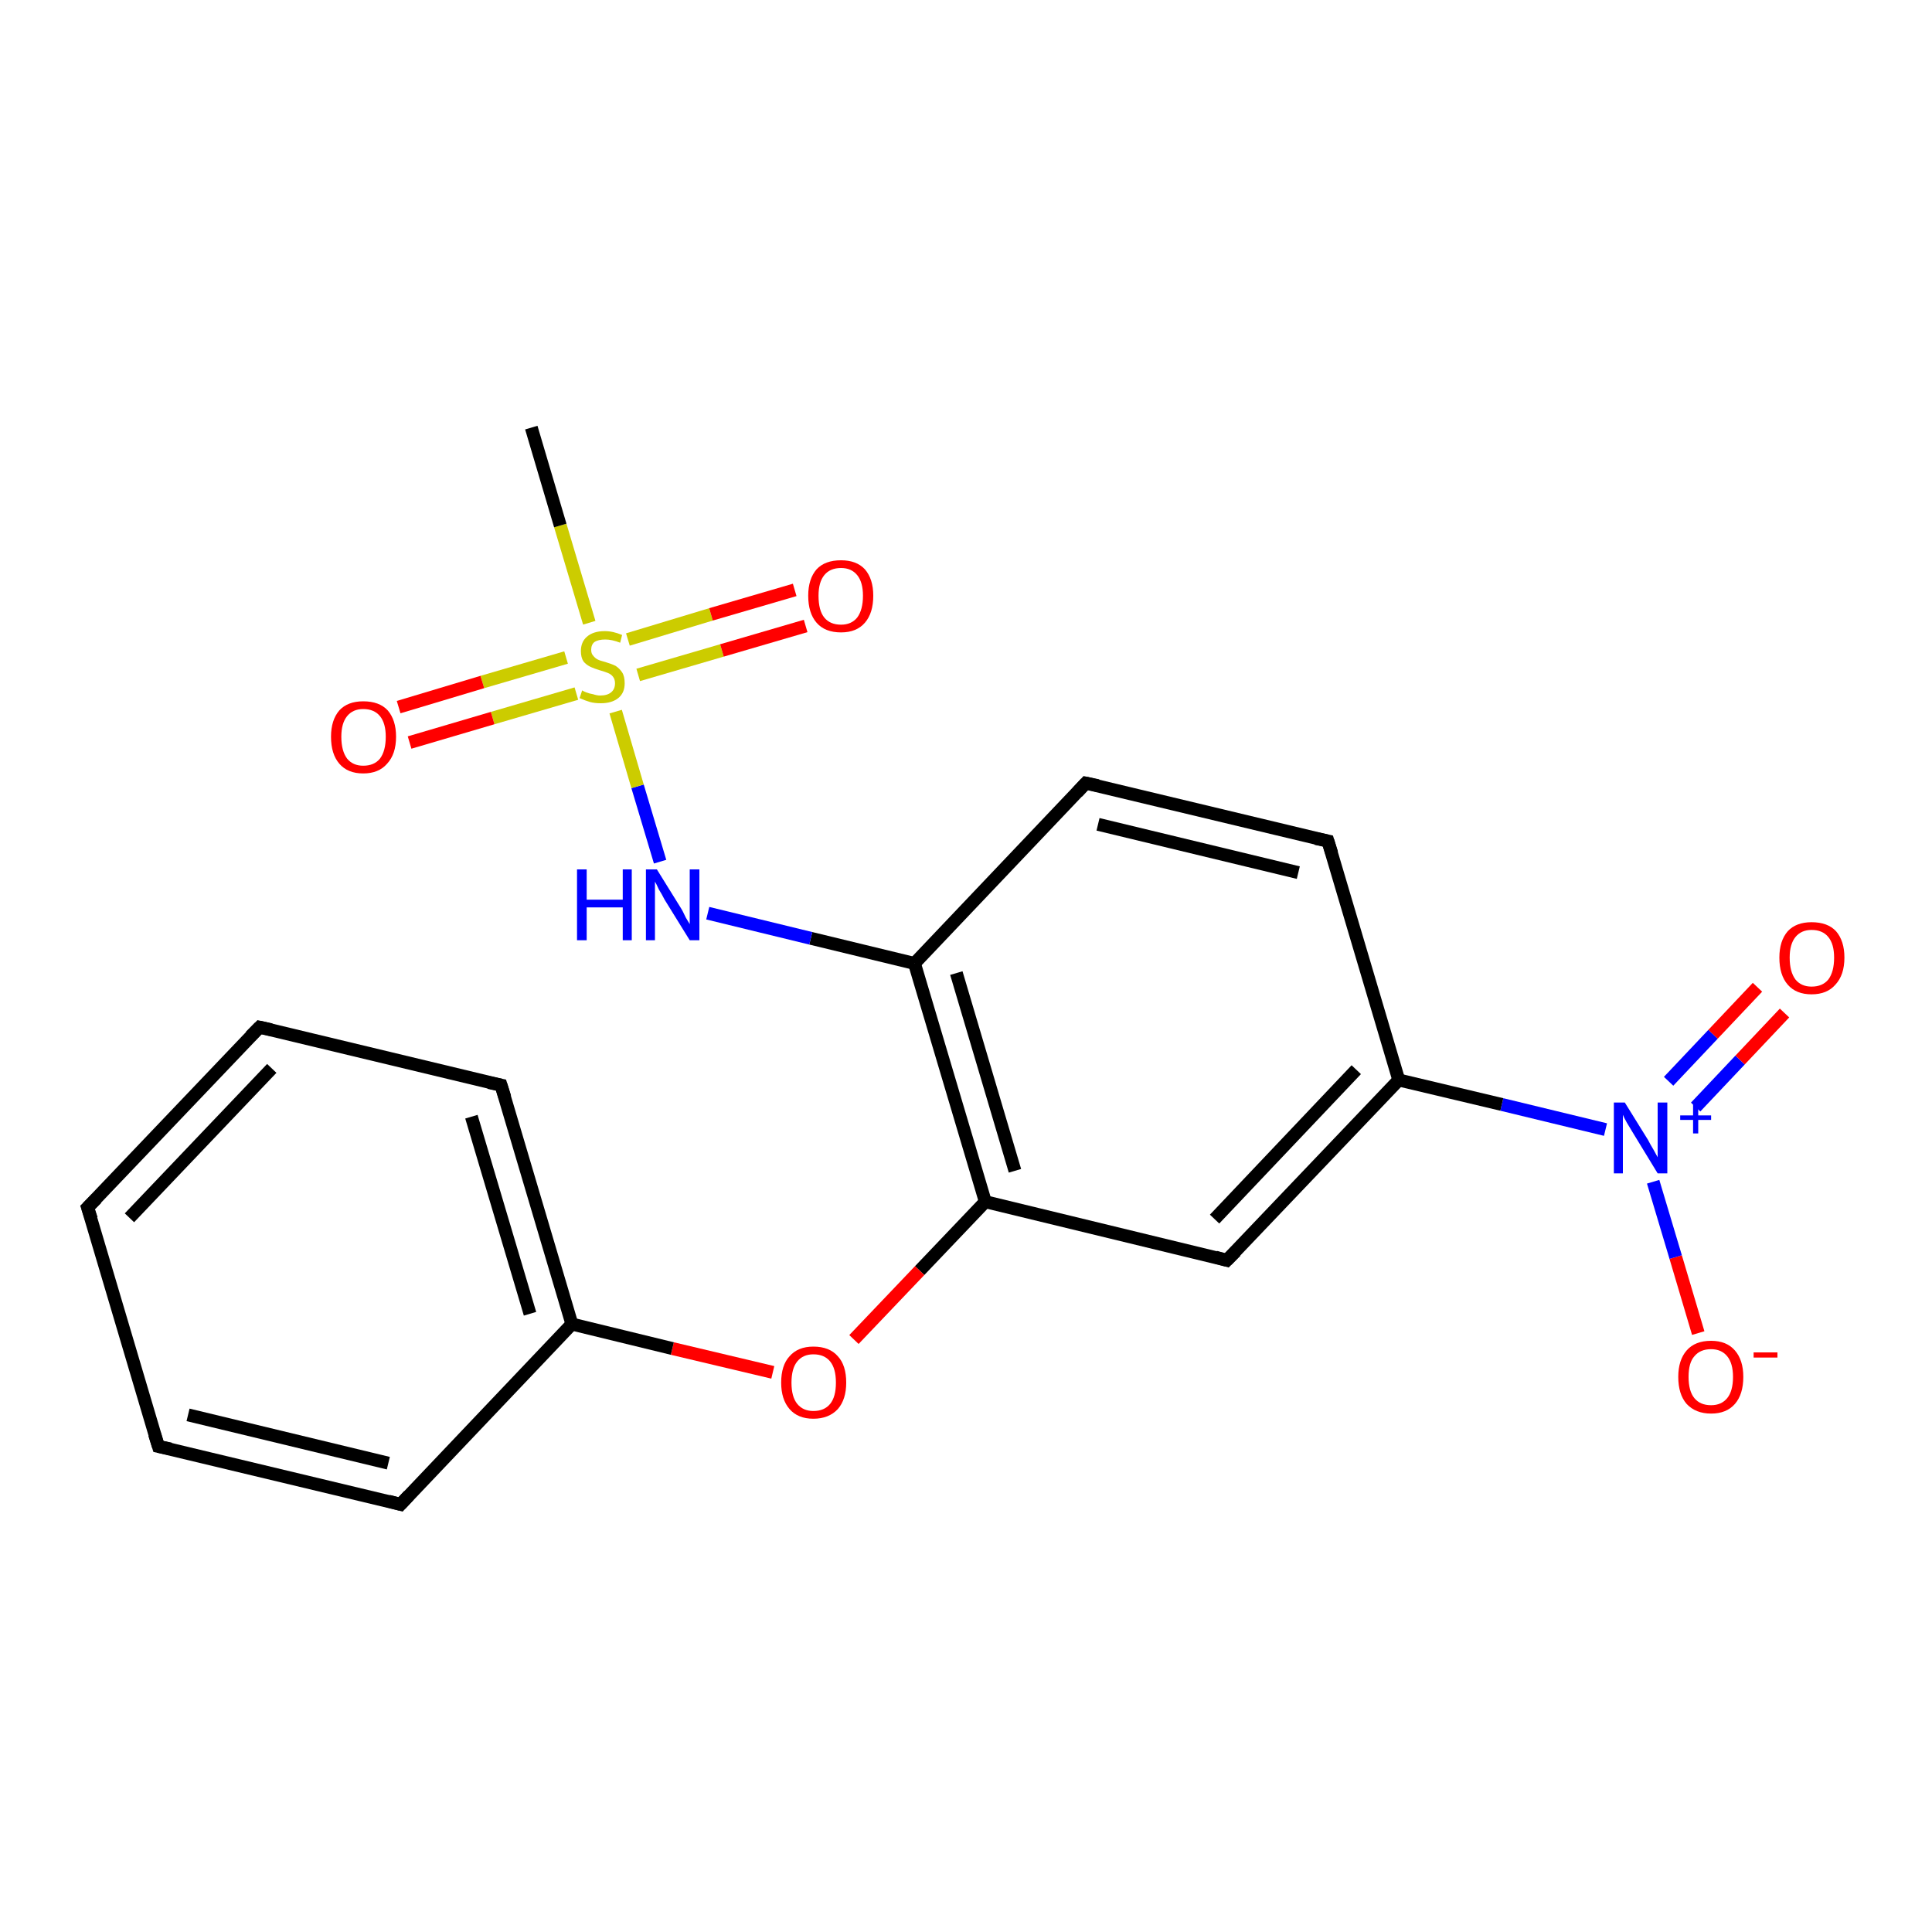<?xml version='1.0' encoding='iso-8859-1'?>
<svg version='1.1' baseProfile='full'
              xmlns='http://www.w3.org/2000/svg'
                      xmlns:rdkit='http://www.rdkit.org/xml'
                      xmlns:xlink='http://www.w3.org/1999/xlink'
                  xml:space='preserve'
width='300px' height='300px' viewBox='0 0 300 300'>
<!-- END OF HEADER -->
<rect style='opacity:1.0;fill:#FFFFFF;stroke:none' width='300.0' height='300.0' x='0.0' y='0.0'> </rect>
<path class='bond-0 atom-0 atom-1' d='M 263.7,207.0 L 260.2,195.2' style='fill:none;fill-rule:evenodd;stroke:#FF0000;stroke-width:2.0px;stroke-linecap:butt;stroke-linejoin:miter;stroke-opacity:1' />
<path class='bond-0 atom-0 atom-1' d='M 260.2,195.2 L 256.7,183.5' style='fill:none;fill-rule:evenodd;stroke:#0000FF;stroke-width:2.0px;stroke-linecap:butt;stroke-linejoin:miter;stroke-opacity:1' />
<path class='bond-1 atom-1 atom-2' d='M 263.3,171.9 L 270.2,164.6' style='fill:none;fill-rule:evenodd;stroke:#0000FF;stroke-width:2.0px;stroke-linecap:butt;stroke-linejoin:miter;stroke-opacity:1' />
<path class='bond-1 atom-1 atom-2' d='M 270.2,164.6 L 277.1,157.3' style='fill:none;fill-rule:evenodd;stroke:#FF0000;stroke-width:2.0px;stroke-linecap:butt;stroke-linejoin:miter;stroke-opacity:1' />
<path class='bond-1 atom-1 atom-2' d='M 259.1,167.9 L 266.0,160.6' style='fill:none;fill-rule:evenodd;stroke:#0000FF;stroke-width:2.0px;stroke-linecap:butt;stroke-linejoin:miter;stroke-opacity:1' />
<path class='bond-1 atom-1 atom-2' d='M 266.0,160.6 L 272.9,153.3' style='fill:none;fill-rule:evenodd;stroke:#FF0000;stroke-width:2.0px;stroke-linecap:butt;stroke-linejoin:miter;stroke-opacity:1' />
<path class='bond-2 atom-1 atom-3' d='M 249.3,175.4 L 233.2,171.5' style='fill:none;fill-rule:evenodd;stroke:#0000FF;stroke-width:2.0px;stroke-linecap:butt;stroke-linejoin:miter;stroke-opacity:1' />
<path class='bond-2 atom-1 atom-3' d='M 233.2,171.5 L 217.2,167.7' style='fill:none;fill-rule:evenodd;stroke:#000000;stroke-width:2.0px;stroke-linecap:butt;stroke-linejoin:miter;stroke-opacity:1' />
<path class='bond-3 atom-3 atom-4' d='M 217.2,167.7 L 190.5,195.7' style='fill:none;fill-rule:evenodd;stroke:#000000;stroke-width:2.0px;stroke-linecap:butt;stroke-linejoin:miter;stroke-opacity:1' />
<path class='bond-3 atom-3 atom-4' d='M 210.6,166.1 L 188.6,189.3' style='fill:none;fill-rule:evenodd;stroke:#000000;stroke-width:2.0px;stroke-linecap:butt;stroke-linejoin:miter;stroke-opacity:1' />
<path class='bond-4 atom-4 atom-5' d='M 190.5,195.7 L 153.0,186.6' style='fill:none;fill-rule:evenodd;stroke:#000000;stroke-width:2.0px;stroke-linecap:butt;stroke-linejoin:miter;stroke-opacity:1' />
<path class='bond-5 atom-5 atom-6' d='M 153.0,186.6 L 142.8,197.3' style='fill:none;fill-rule:evenodd;stroke:#000000;stroke-width:2.0px;stroke-linecap:butt;stroke-linejoin:miter;stroke-opacity:1' />
<path class='bond-5 atom-5 atom-6' d='M 142.8,197.3 L 132.6,208.0' style='fill:none;fill-rule:evenodd;stroke:#FF0000;stroke-width:2.0px;stroke-linecap:butt;stroke-linejoin:miter;stroke-opacity:1' />
<path class='bond-6 atom-6 atom-7' d='M 120.0,213.1 L 104.4,209.4' style='fill:none;fill-rule:evenodd;stroke:#FF0000;stroke-width:2.0px;stroke-linecap:butt;stroke-linejoin:miter;stroke-opacity:1' />
<path class='bond-6 atom-6 atom-7' d='M 104.4,209.4 L 88.8,205.6' style='fill:none;fill-rule:evenodd;stroke:#000000;stroke-width:2.0px;stroke-linecap:butt;stroke-linejoin:miter;stroke-opacity:1' />
<path class='bond-7 atom-7 atom-8' d='M 88.8,205.6 L 77.8,168.5' style='fill:none;fill-rule:evenodd;stroke:#000000;stroke-width:2.0px;stroke-linecap:butt;stroke-linejoin:miter;stroke-opacity:1' />
<path class='bond-7 atom-7 atom-8' d='M 82.3,204.0 L 73.2,173.4' style='fill:none;fill-rule:evenodd;stroke:#000000;stroke-width:2.0px;stroke-linecap:butt;stroke-linejoin:miter;stroke-opacity:1' />
<path class='bond-8 atom-8 atom-9' d='M 77.8,168.5 L 40.3,159.5' style='fill:none;fill-rule:evenodd;stroke:#000000;stroke-width:2.0px;stroke-linecap:butt;stroke-linejoin:miter;stroke-opacity:1' />
<path class='bond-9 atom-9 atom-10' d='M 40.3,159.5 L 13.6,187.5' style='fill:none;fill-rule:evenodd;stroke:#000000;stroke-width:2.0px;stroke-linecap:butt;stroke-linejoin:miter;stroke-opacity:1' />
<path class='bond-9 atom-9 atom-10' d='M 42.2,165.9 L 20.1,189.1' style='fill:none;fill-rule:evenodd;stroke:#000000;stroke-width:2.0px;stroke-linecap:butt;stroke-linejoin:miter;stroke-opacity:1' />
<path class='bond-10 atom-10 atom-11' d='M 13.6,187.5 L 24.6,224.6' style='fill:none;fill-rule:evenodd;stroke:#000000;stroke-width:2.0px;stroke-linecap:butt;stroke-linejoin:miter;stroke-opacity:1' />
<path class='bond-11 atom-11 atom-12' d='M 24.6,224.6 L 62.2,233.6' style='fill:none;fill-rule:evenodd;stroke:#000000;stroke-width:2.0px;stroke-linecap:butt;stroke-linejoin:miter;stroke-opacity:1' />
<path class='bond-11 atom-11 atom-12' d='M 29.2,219.7 L 60.3,227.2' style='fill:none;fill-rule:evenodd;stroke:#000000;stroke-width:2.0px;stroke-linecap:butt;stroke-linejoin:miter;stroke-opacity:1' />
<path class='bond-12 atom-5 atom-13' d='M 153.0,186.6 L 142.0,149.6' style='fill:none;fill-rule:evenodd;stroke:#000000;stroke-width:2.0px;stroke-linecap:butt;stroke-linejoin:miter;stroke-opacity:1' />
<path class='bond-12 atom-5 atom-13' d='M 157.6,181.8 L 148.5,151.1' style='fill:none;fill-rule:evenodd;stroke:#000000;stroke-width:2.0px;stroke-linecap:butt;stroke-linejoin:miter;stroke-opacity:1' />
<path class='bond-13 atom-13 atom-14' d='M 142.0,149.6 L 168.6,121.6' style='fill:none;fill-rule:evenodd;stroke:#000000;stroke-width:2.0px;stroke-linecap:butt;stroke-linejoin:miter;stroke-opacity:1' />
<path class='bond-14 atom-14 atom-15' d='M 168.6,121.6 L 206.2,130.6' style='fill:none;fill-rule:evenodd;stroke:#000000;stroke-width:2.0px;stroke-linecap:butt;stroke-linejoin:miter;stroke-opacity:1' />
<path class='bond-14 atom-14 atom-15' d='M 170.5,128.0 L 201.6,135.5' style='fill:none;fill-rule:evenodd;stroke:#000000;stroke-width:2.0px;stroke-linecap:butt;stroke-linejoin:miter;stroke-opacity:1' />
<path class='bond-15 atom-13 atom-16' d='M 142.0,149.6 L 125.9,145.7' style='fill:none;fill-rule:evenodd;stroke:#000000;stroke-width:2.0px;stroke-linecap:butt;stroke-linejoin:miter;stroke-opacity:1' />
<path class='bond-15 atom-13 atom-16' d='M 125.9,145.7 L 109.9,141.8' style='fill:none;fill-rule:evenodd;stroke:#0000FF;stroke-width:2.0px;stroke-linecap:butt;stroke-linejoin:miter;stroke-opacity:1' />
<path class='bond-16 atom-16 atom-17' d='M 102.5,133.8 L 99.0,122.1' style='fill:none;fill-rule:evenodd;stroke:#0000FF;stroke-width:2.0px;stroke-linecap:butt;stroke-linejoin:miter;stroke-opacity:1' />
<path class='bond-16 atom-16 atom-17' d='M 99.0,122.1 L 95.6,110.5' style='fill:none;fill-rule:evenodd;stroke:#CCCC00;stroke-width:2.0px;stroke-linecap:butt;stroke-linejoin:miter;stroke-opacity:1' />
<path class='bond-17 atom-17 atom-18' d='M 99.1,104.8 L 112.1,101.0' style='fill:none;fill-rule:evenodd;stroke:#CCCC00;stroke-width:2.0px;stroke-linecap:butt;stroke-linejoin:miter;stroke-opacity:1' />
<path class='bond-17 atom-17 atom-18' d='M 112.1,101.0 L 125.1,97.2' style='fill:none;fill-rule:evenodd;stroke:#FF0000;stroke-width:2.0px;stroke-linecap:butt;stroke-linejoin:miter;stroke-opacity:1' />
<path class='bond-17 atom-17 atom-18' d='M 97.5,99.3 L 110.4,95.4' style='fill:none;fill-rule:evenodd;stroke:#CCCC00;stroke-width:2.0px;stroke-linecap:butt;stroke-linejoin:miter;stroke-opacity:1' />
<path class='bond-17 atom-17 atom-18' d='M 110.4,95.4 L 123.4,91.6' style='fill:none;fill-rule:evenodd;stroke:#FF0000;stroke-width:2.0px;stroke-linecap:butt;stroke-linejoin:miter;stroke-opacity:1' />
<path class='bond-18 atom-17 atom-19' d='M 87.9,102.1 L 74.9,105.9' style='fill:none;fill-rule:evenodd;stroke:#CCCC00;stroke-width:2.0px;stroke-linecap:butt;stroke-linejoin:miter;stroke-opacity:1' />
<path class='bond-18 atom-17 atom-19' d='M 74.9,105.9 L 61.9,109.8' style='fill:none;fill-rule:evenodd;stroke:#FF0000;stroke-width:2.0px;stroke-linecap:butt;stroke-linejoin:miter;stroke-opacity:1' />
<path class='bond-18 atom-17 atom-19' d='M 89.5,107.7 L 76.5,111.5' style='fill:none;fill-rule:evenodd;stroke:#CCCC00;stroke-width:2.0px;stroke-linecap:butt;stroke-linejoin:miter;stroke-opacity:1' />
<path class='bond-18 atom-17 atom-19' d='M 76.5,111.5 L 63.6,115.3' style='fill:none;fill-rule:evenodd;stroke:#FF0000;stroke-width:2.0px;stroke-linecap:butt;stroke-linejoin:miter;stroke-opacity:1' />
<path class='bond-19 atom-17 atom-20' d='M 91.5,96.7 L 87.0,81.6' style='fill:none;fill-rule:evenodd;stroke:#CCCC00;stroke-width:2.0px;stroke-linecap:butt;stroke-linejoin:miter;stroke-opacity:1' />
<path class='bond-19 atom-17 atom-20' d='M 87.0,81.6 L 82.5,66.4' style='fill:none;fill-rule:evenodd;stroke:#000000;stroke-width:2.0px;stroke-linecap:butt;stroke-linejoin:miter;stroke-opacity:1' />
<path class='bond-20 atom-12 atom-7' d='M 62.2,233.6 L 88.8,205.6' style='fill:none;fill-rule:evenodd;stroke:#000000;stroke-width:2.0px;stroke-linecap:butt;stroke-linejoin:miter;stroke-opacity:1' />
<path class='bond-21 atom-15 atom-3' d='M 206.2,130.6 L 217.2,167.7' style='fill:none;fill-rule:evenodd;stroke:#000000;stroke-width:2.0px;stroke-linecap:butt;stroke-linejoin:miter;stroke-opacity:1' />
<path d='M 191.9,194.3 L 190.5,195.7 L 188.7,195.2' style='fill:none;stroke:#000000;stroke-width:2.0px;stroke-linecap:butt;stroke-linejoin:miter;stroke-opacity:1;' />
<path d='M 78.4,170.4 L 77.8,168.5 L 75.9,168.1' style='fill:none;stroke:#000000;stroke-width:2.0px;stroke-linecap:butt;stroke-linejoin:miter;stroke-opacity:1;' />
<path d='M 42.1,159.9 L 40.3,159.5 L 38.9,160.9' style='fill:none;stroke:#000000;stroke-width:2.0px;stroke-linecap:butt;stroke-linejoin:miter;stroke-opacity:1;' />
<path d='M 15.0,186.1 L 13.6,187.5 L 14.2,189.3' style='fill:none;stroke:#000000;stroke-width:2.0px;stroke-linecap:butt;stroke-linejoin:miter;stroke-opacity:1;' />
<path d='M 24.0,222.7 L 24.6,224.6 L 26.5,225.0' style='fill:none;stroke:#000000;stroke-width:2.0px;stroke-linecap:butt;stroke-linejoin:miter;stroke-opacity:1;' />
<path d='M 60.3,233.1 L 62.2,233.6 L 63.5,232.2' style='fill:none;stroke:#000000;stroke-width:2.0px;stroke-linecap:butt;stroke-linejoin:miter;stroke-opacity:1;' />
<path d='M 167.3,123.0 L 168.6,121.6 L 170.5,122.0' style='fill:none;stroke:#000000;stroke-width:2.0px;stroke-linecap:butt;stroke-linejoin:miter;stroke-opacity:1;' />
<path d='M 204.3,130.2 L 206.2,130.6 L 206.8,132.5' style='fill:none;stroke:#000000;stroke-width:2.0px;stroke-linecap:butt;stroke-linejoin:miter;stroke-opacity:1;' />
<path class='atom-0' d='M 260.6 213.8
Q 260.6 211.2, 261.9 209.7
Q 263.2 208.2, 265.7 208.2
Q 268.1 208.2, 269.4 209.7
Q 270.7 211.2, 270.7 213.8
Q 270.7 216.5, 269.4 218.0
Q 268.1 219.5, 265.7 219.5
Q 263.3 219.5, 261.9 218.0
Q 260.6 216.5, 260.6 213.8
M 265.7 218.2
Q 267.3 218.2, 268.2 217.1
Q 269.1 216.0, 269.1 213.8
Q 269.1 211.7, 268.2 210.6
Q 267.3 209.5, 265.7 209.5
Q 264.0 209.5, 263.1 210.6
Q 262.2 211.6, 262.2 213.8
Q 262.2 216.0, 263.1 217.1
Q 264.0 218.2, 265.7 218.2
' fill='#FF0000'/>
<path class='atom-0' d='M 272.3 210.0
L 276.0 210.0
L 276.0 210.8
L 272.3 210.8
L 272.3 210.0
' fill='#FF0000'/>
<path class='atom-1' d='M 252.3 171.2
L 255.9 177.0
Q 256.2 177.6, 256.8 178.6
Q 257.4 179.7, 257.4 179.7
L 257.4 171.2
L 258.9 171.2
L 258.9 182.2
L 257.4 182.2
L 253.5 175.8
Q 253.1 175.1, 252.6 174.3
Q 252.1 173.4, 252.0 173.1
L 252.0 182.2
L 250.6 182.2
L 250.6 171.2
L 252.3 171.2
' fill='#0000FF'/>
<path class='atom-1' d='M 260.9 173.2
L 262.9 173.2
L 262.9 171.2
L 263.7 171.2
L 263.7 173.2
L 265.7 173.2
L 265.7 173.9
L 263.7 173.9
L 263.7 176.0
L 262.9 176.0
L 262.9 173.9
L 260.9 173.9
L 260.9 173.2
' fill='#0000FF'/>
<path class='atom-2' d='M 276.3 148.7
Q 276.3 146.1, 277.6 144.6
Q 278.9 143.2, 281.3 143.2
Q 283.8 143.2, 285.1 144.6
Q 286.4 146.1, 286.4 148.7
Q 286.4 151.4, 285.0 152.9
Q 283.7 154.4, 281.3 154.4
Q 278.9 154.4, 277.6 152.9
Q 276.3 151.4, 276.3 148.7
M 281.3 153.2
Q 283.0 153.2, 283.9 152.1
Q 284.8 150.9, 284.8 148.7
Q 284.8 146.6, 283.9 145.5
Q 283.0 144.4, 281.3 144.4
Q 279.7 144.4, 278.8 145.5
Q 277.9 146.6, 277.9 148.7
Q 277.9 150.9, 278.8 152.1
Q 279.7 153.2, 281.3 153.2
' fill='#FF0000'/>
<path class='atom-6' d='M 121.3 214.7
Q 121.3 212.0, 122.6 210.6
Q 123.9 209.1, 126.3 209.1
Q 128.8 209.1, 130.1 210.6
Q 131.4 212.0, 131.4 214.7
Q 131.4 217.3, 130.1 218.8
Q 128.7 220.3, 126.3 220.3
Q 123.9 220.3, 122.6 218.8
Q 121.3 217.3, 121.3 214.7
M 126.3 219.1
Q 128.0 219.1, 128.9 218.0
Q 129.8 216.9, 129.8 214.7
Q 129.8 212.5, 128.9 211.4
Q 128.0 210.3, 126.3 210.3
Q 124.7 210.3, 123.8 211.4
Q 122.9 212.5, 122.9 214.7
Q 122.9 216.9, 123.8 218.0
Q 124.7 219.1, 126.3 219.1
' fill='#FF0000'/>
<path class='atom-16' d='M 89.6 135.0
L 91.1 135.0
L 91.1 139.7
L 96.7 139.7
L 96.7 135.0
L 98.1 135.0
L 98.1 146.0
L 96.7 146.0
L 96.7 140.9
L 91.1 140.9
L 91.1 146.0
L 89.6 146.0
L 89.6 135.0
' fill='#0000FF'/>
<path class='atom-16' d='M 102.0 135.0
L 105.6 140.8
Q 106.0 141.4, 106.5 142.5
Q 107.1 143.5, 107.1 143.5
L 107.1 135.0
L 108.6 135.0
L 108.6 146.0
L 107.1 146.0
L 103.2 139.7
Q 102.8 138.9, 102.3 138.1
Q 101.9 137.2, 101.7 136.9
L 101.7 146.0
L 100.3 146.0
L 100.3 135.0
L 102.0 135.0
' fill='#0000FF'/>
<path class='atom-17' d='M 90.4 107.2
Q 90.5 107.3, 91.0 107.5
Q 91.5 107.7, 92.1 107.8
Q 92.7 108.0, 93.2 108.0
Q 94.3 108.0, 94.9 107.5
Q 95.5 107.0, 95.5 106.1
Q 95.5 105.5, 95.2 105.1
Q 94.9 104.7, 94.4 104.5
Q 93.9 104.3, 93.2 104.1
Q 92.2 103.8, 91.6 103.5
Q 91.0 103.2, 90.6 102.7
Q 90.2 102.1, 90.2 101.1
Q 90.2 99.7, 91.1 98.9
Q 92.1 98.0, 93.9 98.0
Q 95.2 98.0, 96.6 98.6
L 96.3 99.8
Q 95.0 99.3, 94.0 99.3
Q 92.9 99.3, 92.3 99.7
Q 91.8 100.1, 91.8 100.9
Q 91.8 101.5, 92.1 101.8
Q 92.4 102.2, 92.8 102.4
Q 93.2 102.6, 94.0 102.8
Q 95.0 103.1, 95.6 103.4
Q 96.2 103.8, 96.6 104.4
Q 97.0 105.0, 97.0 106.1
Q 97.0 107.6, 96.0 108.4
Q 95.0 109.2, 93.3 109.2
Q 92.3 109.2, 91.6 109.0
Q 90.9 108.8, 90.0 108.4
L 90.4 107.2
' fill='#CCCC00'/>
<path class='atom-18' d='M 125.5 92.5
Q 125.5 89.9, 126.8 88.4
Q 128.1 87.0, 130.6 87.0
Q 133.0 87.0, 134.3 88.4
Q 135.6 89.9, 135.6 92.5
Q 135.6 95.2, 134.3 96.7
Q 133.0 98.2, 130.6 98.2
Q 128.1 98.2, 126.8 96.7
Q 125.5 95.2, 125.5 92.5
M 130.6 97.0
Q 132.2 97.0, 133.1 95.9
Q 134.0 94.7, 134.0 92.5
Q 134.0 90.4, 133.1 89.3
Q 132.2 88.2, 130.6 88.2
Q 128.9 88.2, 128.0 89.3
Q 127.1 90.4, 127.1 92.5
Q 127.1 94.8, 128.0 95.9
Q 128.9 97.0, 130.6 97.0
' fill='#FF0000'/>
<path class='atom-19' d='M 51.4 114.4
Q 51.4 111.8, 52.7 110.3
Q 54.0 108.9, 56.4 108.9
Q 58.9 108.9, 60.2 110.3
Q 61.5 111.8, 61.5 114.4
Q 61.5 117.1, 60.1 118.6
Q 58.8 120.1, 56.4 120.1
Q 54.0 120.1, 52.7 118.6
Q 51.4 117.1, 51.4 114.4
M 56.4 118.9
Q 58.1 118.9, 59.0 117.8
Q 59.9 116.6, 59.9 114.4
Q 59.9 112.3, 59.0 111.2
Q 58.1 110.1, 56.4 110.1
Q 54.8 110.1, 53.9 111.2
Q 53.0 112.3, 53.0 114.4
Q 53.0 116.6, 53.9 117.8
Q 54.8 118.9, 56.4 118.9
' fill='#FF0000'/>
</svg>
